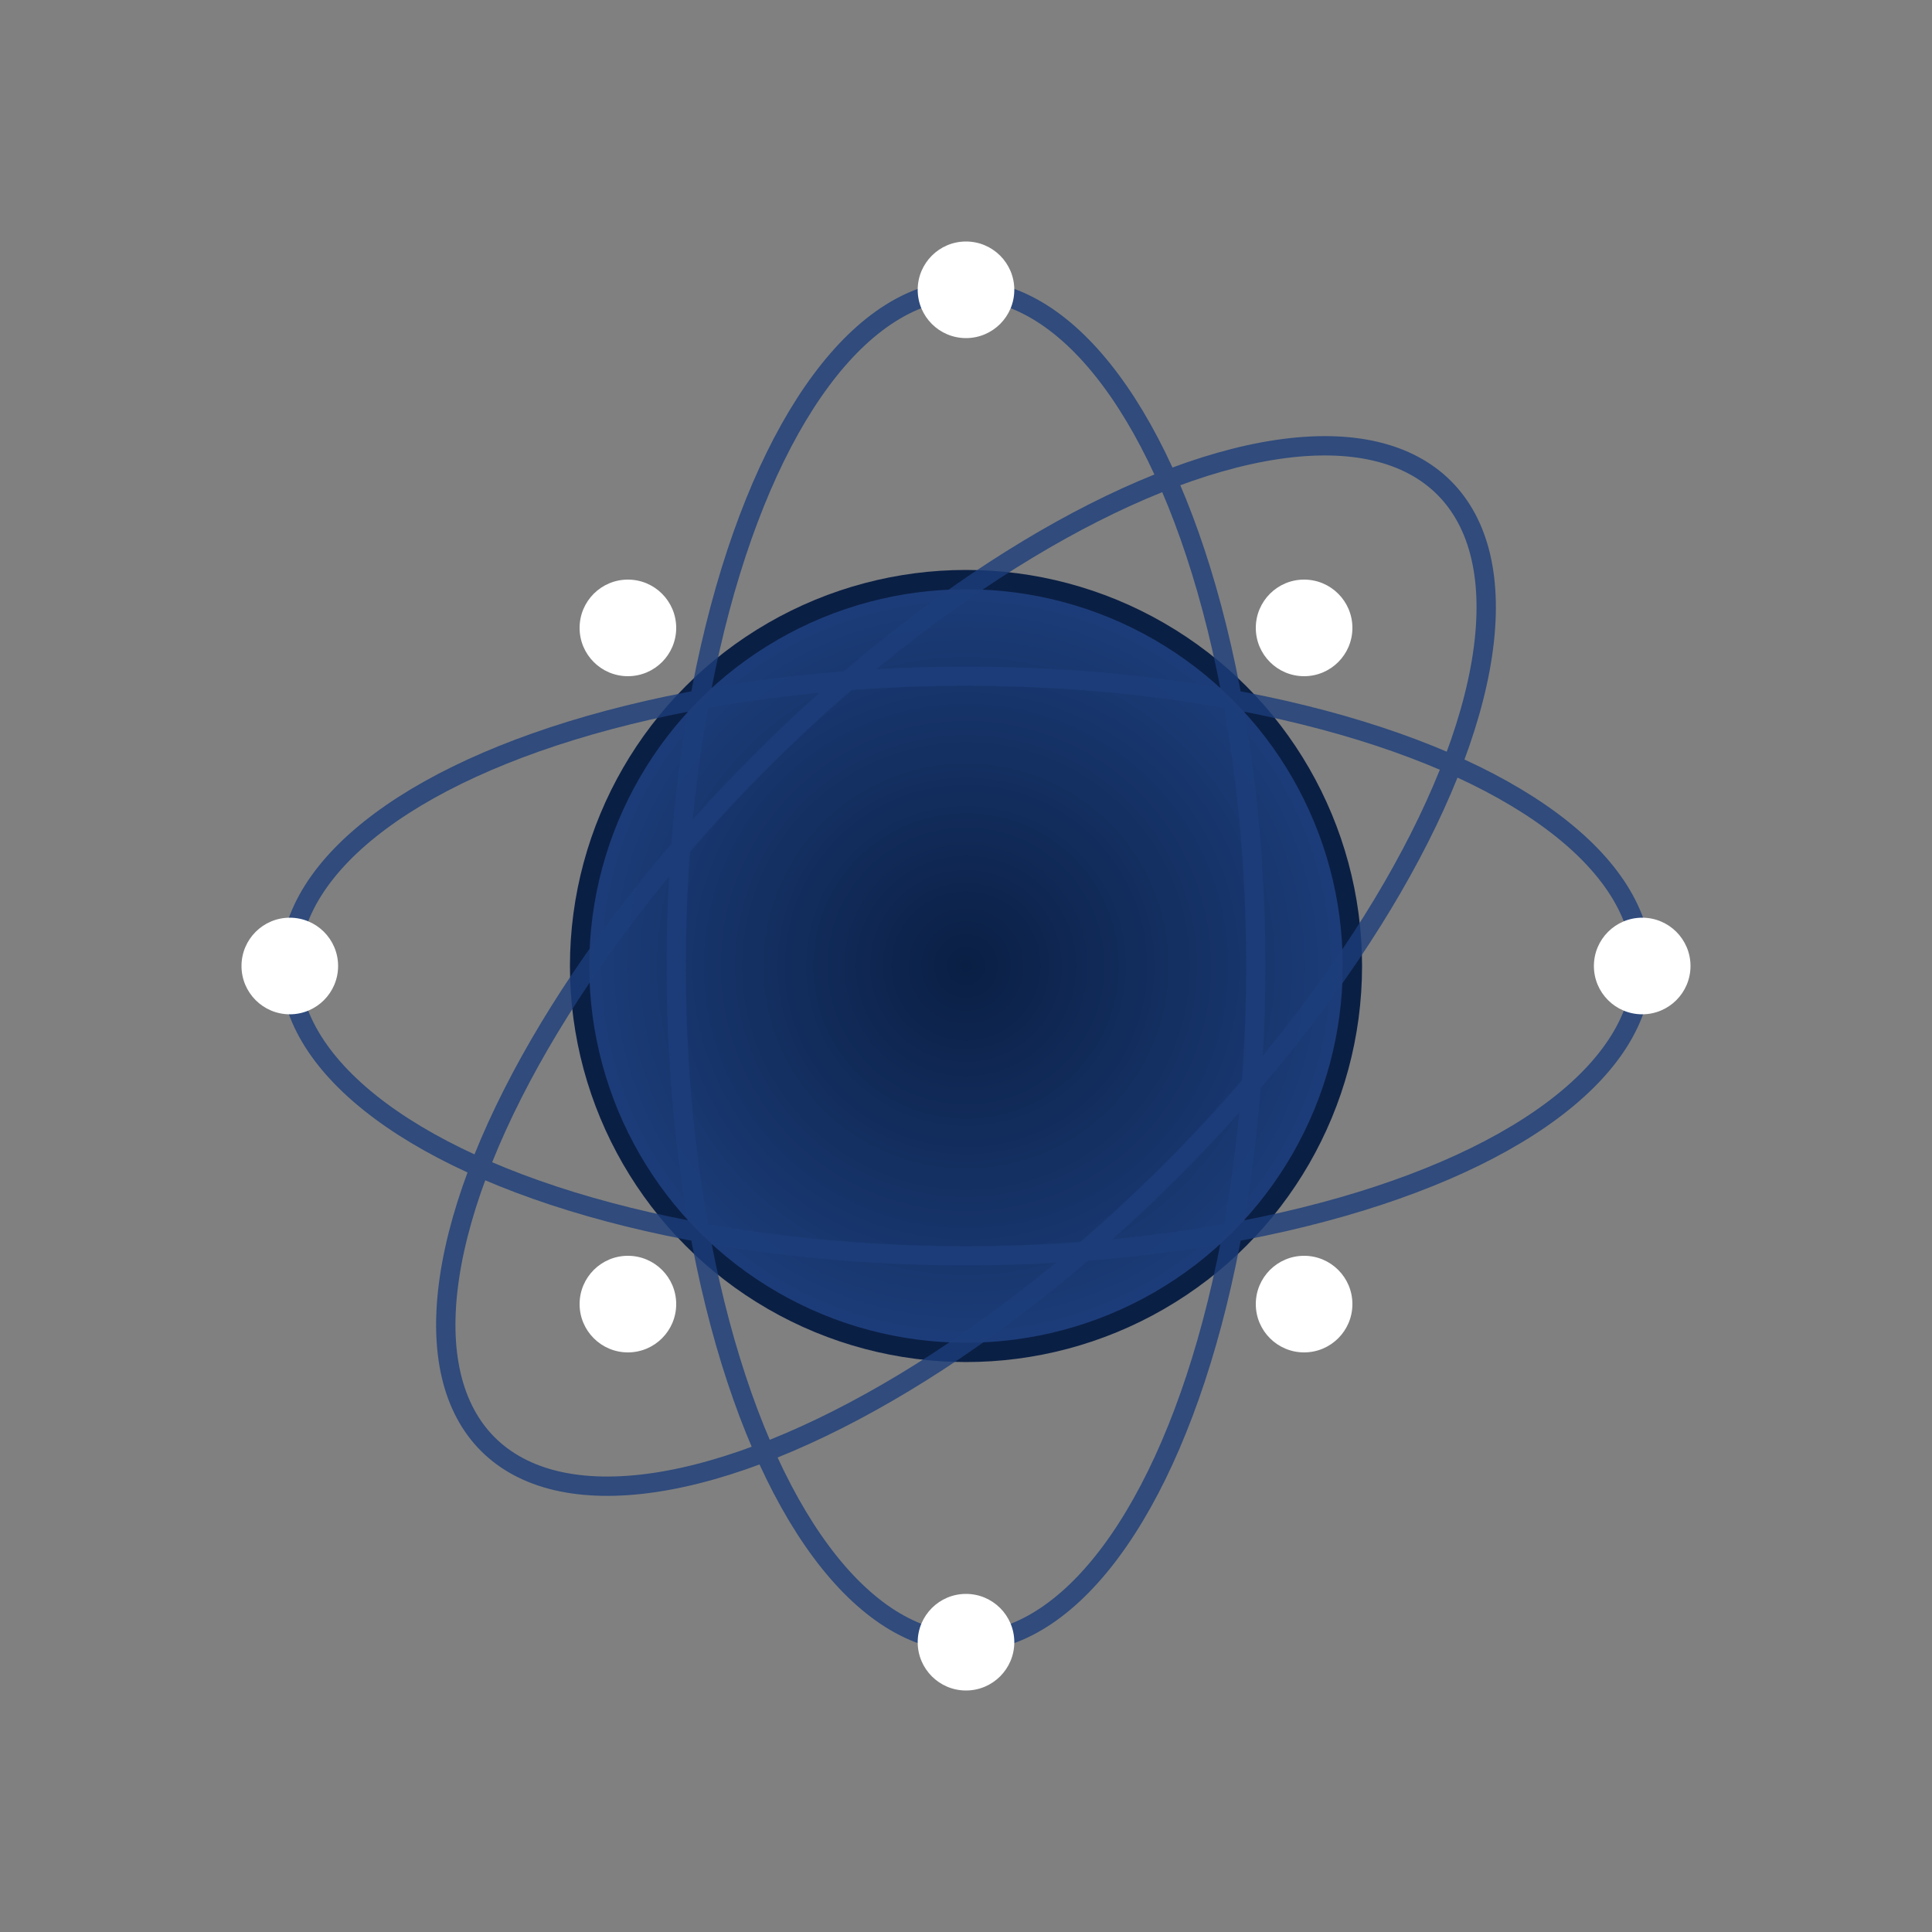 <?xml version="1.0" encoding="UTF-8" standalone="no"?>
<svg width="200" height="200" xmlns="http://www.w3.org/2000/svg">

  <rect width="100%" height="100%" fill="#808080" stroke="none"/>

  <!-- Hintergrund -->
  <rect width="100%" height="100%" fill="none"/>

  <!-- Weltkugel (Nukleus) -->
  <circle cx="100" cy="100" r="40" fill="url(#globeGradient)" stroke="#0A1F44" stroke-width="2"/>

  <!-- Gradient für die Weltkugel -->
  <defs>
    <radialGradient id="globeGradient" cx="50%" cy="50%" r="50%">
      <stop offset="0%" stop-color="#0A1F44" />
      <stop offset="100%" stop-color="#1C3D7A" />
    </radialGradient>
  </defs>

  <!-- Elektronenbahnen -->
  <g stroke="#1C3D7A" stroke-width="2" opacity="0.8">
    <ellipse cx="100" cy="100" rx="70" ry="30" fill="none"/>
    <ellipse cx="100" cy="100" rx="30" ry="70" fill="none" transform="rotate(45 100 100)"/>
    <ellipse cx="100" cy="100" rx="70" ry="30" fill="none" transform="rotate(90 100 100)"/>
  </g>

  <!-- Elektronen -->
  <circle cx="170" cy="100" r="5" fill="#FFFFFF"/>
  <circle cx="100" cy="30" r="5" fill="#FFFFFF"/>
  <circle cx="30" cy="100" r="5" fill="#FFFFFF"/>
  <circle cx="100" cy="170" r="5" fill="#FFFFFF"/>
  <circle cx="135" cy="65" r="5" fill="#FFFFFF"/>
  <circle cx="65" cy="135" r="5" fill="#FFFFFF"/>
  <circle cx="135" cy="135" r="5" fill="#FFFFFF"/>
  <circle cx="65" cy="65" r="5" fill="#FFFFFF"/>

</svg>
